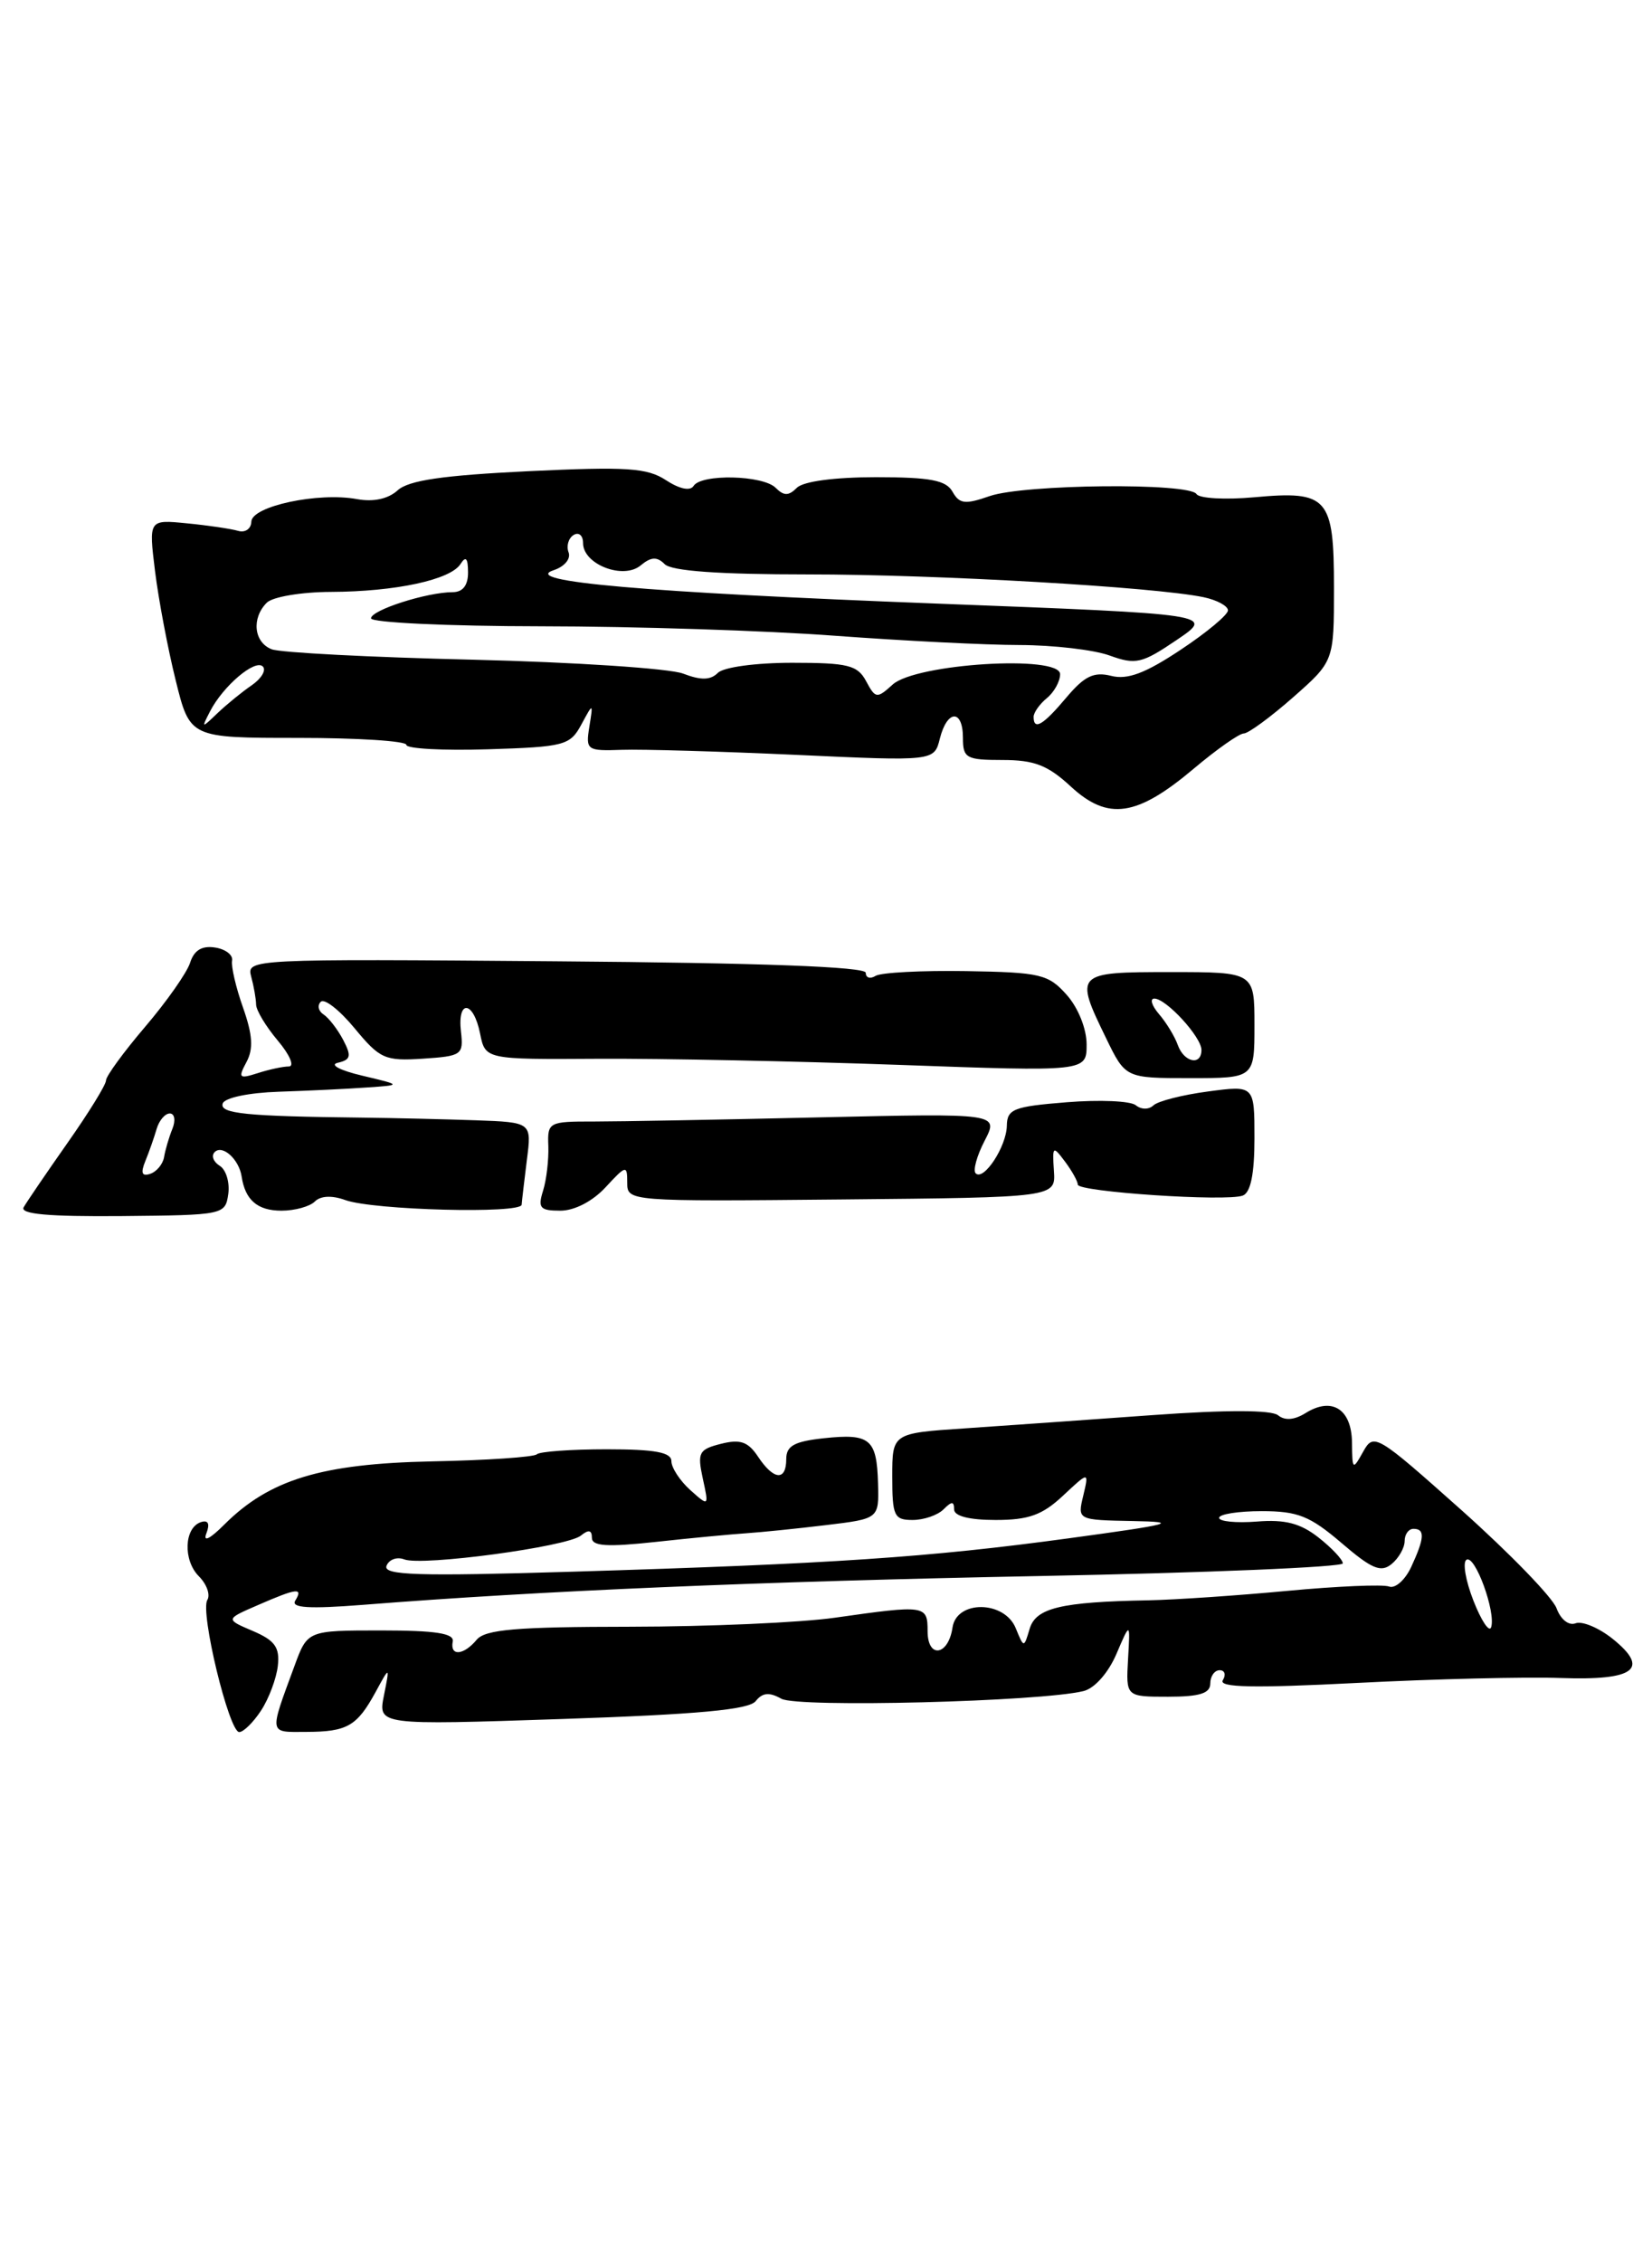 <?xml version="1.0" encoding="UTF-8" standalone="no"?>
<!DOCTYPE svg PUBLIC "-//W3C//DTD SVG 1.1//EN" "http://www.w3.org/Graphics/SVG/1.1/DTD/svg11.dtd" >
<svg xmlns="http://www.w3.org/2000/svg" xmlns:xlink="http://www.w3.org/1999/xlink" version="1.1" viewBox="0 0 187 256">
 <g >
 <path fill="currentColor"
d=" M 29.56 193.55 C 30.44 192.20 31.29 189.93 31.45 188.50 C 31.68 186.41 31.12 185.63 28.62 184.56 C 25.50 183.23 25.50 183.23 29.22 181.62 C 33.62 179.70 34.35 179.62 33.42 181.13 C 32.91 181.95 34.99 182.08 41.11 181.60 C 61.20 180.01 85.83 178.96 117.75 178.34 C 136.59 177.98 152.00 177.33 152.00 176.91 C 152.00 176.49 150.77 175.18 149.26 173.99 C 147.20 172.37 145.47 171.92 142.26 172.18 C 139.92 172.36 138.00 172.17 138.00 171.76 C 138.00 171.34 140.17 171.00 142.82 171.00 C 146.91 171.00 148.28 171.55 151.85 174.60 C 155.29 177.55 156.32 177.98 157.53 176.98 C 158.34 176.31 159.00 175.14 159.00 174.38 C 159.00 173.62 159.45 173.00 160.00 173.00 C 161.32 173.00 161.26 174.04 159.75 177.30 C 159.06 178.79 157.93 179.79 157.24 179.53 C 156.54 179.27 151.37 179.49 145.74 180.02 C 140.11 180.55 133.03 181.03 130.00 181.09 C 120.08 181.27 117.25 181.95 116.55 184.32 C 115.90 186.50 115.90 186.50 114.98 184.25 C 113.70 181.10 108.28 181.04 107.82 184.17 C 107.35 187.37 105.00 187.72 105.00 184.58 C 105.00 181.63 104.78 181.60 94.50 183.06 C 90.65 183.61 80.23 184.07 71.33 184.08 C 58.43 184.09 54.93 184.39 53.96 185.55 C 52.48 187.33 50.91 187.45 51.25 185.75 C 51.43 184.83 49.30 184.50 43.16 184.50 C 34.81 184.50 34.81 184.50 33.34 188.50 C 30.45 196.35 30.39 196.00 34.63 195.98 C 39.30 195.97 40.40 195.34 42.51 191.48 C 44.13 188.50 44.13 188.50 43.46 191.86 C 42.79 195.22 42.79 195.22 63.65 194.52 C 79.01 194.00 84.77 193.47 85.54 192.50 C 86.31 191.53 87.08 191.46 88.45 192.23 C 90.29 193.26 117.80 192.56 122.65 191.36 C 123.90 191.06 125.45 189.31 126.37 187.17 C 127.94 183.50 127.94 183.50 127.69 187.75 C 127.45 192.00 127.45 192.00 132.22 192.00 C 135.80 192.00 137.00 191.62 137.00 190.50 C 137.00 189.68 137.48 189.00 138.06 189.00 C 138.64 189.00 138.80 189.51 138.42 190.13 C 137.91 190.96 141.89 191.04 153.61 190.44 C 162.35 189.99 172.72 189.74 176.65 189.88 C 185.07 190.18 186.81 188.86 182.51 185.42 C 180.96 184.19 179.09 183.41 178.35 183.69 C 177.58 183.99 176.66 183.26 176.19 181.98 C 175.73 180.75 170.90 175.77 165.45 170.90 C 155.80 162.30 155.50 162.12 154.30 164.28 C 153.12 166.40 153.07 166.36 153.04 163.22 C 152.99 159.44 150.77 158.04 147.79 159.90 C 146.52 160.69 145.44 160.78 144.67 160.15 C 143.92 159.54 138.81 159.53 130.50 160.13 C 123.35 160.65 113.79 161.32 109.25 161.63 C 101.00 162.18 101.00 162.18 101.00 167.09 C 101.00 171.55 101.21 172.00 103.30 172.00 C 104.57 172.00 106.14 171.46 106.80 170.80 C 107.73 169.87 108.00 169.87 108.00 170.80 C 108.00 171.56 109.71 172.00 112.70 172.00 C 116.44 172.00 117.99 171.44 120.33 169.25 C 123.27 166.50 123.27 166.50 122.62 169.25 C 121.96 172.00 121.96 172.00 128.23 172.12 C 133.66 172.22 132.68 172.48 121.00 174.07 C 105.14 176.23 94.24 176.96 64.88 177.85 C 47.28 178.38 43.35 178.26 43.75 177.19 C 44.03 176.47 44.93 176.14 45.76 176.46 C 47.80 177.24 64.18 175.03 65.75 173.77 C 66.62 173.06 67.00 173.13 67.00 174.01 C 67.00 174.97 68.69 175.08 74.25 174.48 C 78.24 174.04 82.85 173.61 84.50 173.50 C 86.15 173.39 90.20 172.98 93.50 172.58 C 99.50 171.86 99.50 171.86 99.39 167.87 C 99.25 162.82 98.49 162.19 93.25 162.75 C 89.91 163.11 89.00 163.61 89.00 165.11 C 89.00 167.62 87.58 167.51 85.81 164.84 C 84.68 163.14 83.80 162.83 81.62 163.38 C 79.11 164.01 78.92 164.37 79.55 167.29 C 80.25 170.50 80.25 170.50 78.12 168.60 C 76.96 167.55 76.00 166.08 76.00 165.35 C 76.00 164.34 74.14 164.00 68.67 164.00 C 64.63 164.00 61.08 164.26 60.76 164.57 C 60.45 164.88 55.09 165.25 48.85 165.37 C 36.36 165.63 30.48 167.43 25.37 172.54 C 23.75 174.16 22.96 174.54 23.36 173.52 C 23.78 172.42 23.57 171.98 22.75 172.24 C 20.84 172.87 20.70 176.55 22.51 178.37 C 23.40 179.26 23.83 180.46 23.47 181.05 C 22.63 182.40 25.92 196.00 27.08 196.00 C 27.56 196.00 28.68 194.90 29.56 193.55 Z  M 25.84 135.11 C 26.02 133.80 25.59 132.36 24.87 131.92 C 24.15 131.47 23.89 130.78 24.30 130.37 C 25.18 129.49 27.05 131.18 27.35 133.12 C 27.75 135.80 29.15 137.00 31.86 137.00 C 33.37 137.00 35.07 136.53 35.64 135.96 C 36.29 135.31 37.58 135.25 39.09 135.80 C 42.25 136.94 58.99 137.38 59.05 136.32 C 59.08 135.87 59.35 133.59 59.64 131.25 C 60.19 127.00 60.19 127.00 53.84 126.77 C 50.35 126.65 44.58 126.51 41.00 126.47 C 27.82 126.32 24.83 126.02 25.21 124.87 C 25.43 124.22 28.16 123.65 31.54 123.54 C 34.82 123.43 39.30 123.22 41.50 123.06 C 45.50 122.79 45.50 122.79 41.00 121.72 C 38.46 121.12 37.26 120.48 38.25 120.26 C 39.71 119.92 39.80 119.50 38.85 117.68 C 38.22 116.48 37.22 115.19 36.63 114.80 C 36.04 114.42 35.89 113.77 36.31 113.36 C 36.72 112.95 38.44 114.30 40.14 116.36 C 43.00 119.82 43.57 120.08 47.86 119.80 C 52.27 119.51 52.48 119.37 52.18 116.75 C 51.75 113.06 53.59 113.22 54.34 116.94 C 54.93 119.89 54.93 119.89 67.71 119.81 C 74.75 119.77 90.06 120.08 101.75 120.50 C 123.00 121.27 123.00 121.27 123.00 118.19 C 123.00 116.42 122.05 114.04 120.75 112.58 C 118.67 110.24 117.79 110.03 109.36 109.89 C 104.34 109.81 99.73 110.05 99.11 110.43 C 98.50 110.81 98.00 110.65 98.00 110.08 C 98.00 109.40 86.24 108.96 62.95 108.78 C 28.32 108.50 27.90 108.52 28.43 110.50 C 28.73 111.60 28.98 113.03 28.99 113.67 C 28.99 114.32 30.10 116.16 31.45 117.76 C 32.80 119.36 33.36 120.67 32.70 120.68 C 32.04 120.68 30.45 121.02 29.16 121.44 C 27.06 122.11 26.93 121.99 27.90 120.18 C 28.70 118.69 28.60 117.11 27.51 114.02 C 26.70 111.74 26.15 109.35 26.27 108.71 C 26.40 108.07 25.53 107.40 24.34 107.22 C 22.85 106.99 21.97 107.53 21.52 108.94 C 21.16 110.07 18.87 113.33 16.43 116.19 C 14.00 119.04 12.00 121.78 12.00 122.26 C 12.00 122.75 10.04 125.92 7.65 129.32 C 5.26 132.72 3.03 136.00 2.68 136.61 C 2.24 137.39 5.47 137.68 13.78 137.61 C 25.34 137.50 25.50 137.47 25.84 135.11 Z  M 68.55 134.35 C 70.88 131.83 71.00 131.81 71.00 133.83 C 71.00 135.95 71.12 135.96 95.25 135.73 C 119.50 135.50 119.50 135.50 119.30 132.50 C 119.11 129.67 119.18 129.61 120.55 131.44 C 121.35 132.51 122.00 133.68 122.00 134.05 C 122.00 134.87 138.85 136.00 140.68 135.29 C 141.57 134.95 142.00 132.84 142.00 128.80 C 142.00 122.81 142.00 122.81 136.75 123.51 C 133.86 123.89 131.08 124.60 130.57 125.08 C 130.04 125.58 129.19 125.57 128.57 125.07 C 127.98 124.58 124.46 124.43 120.75 124.73 C 114.73 125.21 114.00 125.50 113.97 127.39 C 113.93 129.74 111.35 133.68 110.44 132.77 C 110.12 132.45 110.57 130.79 111.46 129.08 C 113.06 125.98 113.06 125.98 92.78 126.44 C 81.63 126.70 70.13 126.91 67.23 126.91 C 62.10 126.90 61.96 126.98 62.07 129.70 C 62.12 131.24 61.86 133.51 61.47 134.75 C 60.86 136.70 61.13 137.00 63.43 137.00 C 65.03 137.00 67.08 135.94 68.55 134.35 Z  M 142.00 116.00 C 142.00 110.00 142.00 110.00 132.50 110.00 C 121.70 110.00 121.61 110.09 125.20 117.47 C 127.40 122.00 127.40 122.00 134.70 122.00 C 142.00 122.00 142.00 122.00 142.00 116.00 Z  M 135.13 86.98 C 137.73 84.79 140.28 83.00 140.79 83.00 C 141.30 83.00 143.81 81.16 146.36 78.92 C 151.00 74.83 151.00 74.83 151.00 66.54 C 151.00 56.27 150.33 55.51 141.98 56.27 C 138.69 56.57 135.75 56.40 135.44 55.91 C 134.63 54.60 115.90 54.79 112.02 56.14 C 109.24 57.11 108.60 57.03 107.82 55.64 C 107.09 54.34 105.30 54.00 99.15 54.00 C 94.46 54.00 90.93 54.47 90.20 55.20 C 89.27 56.13 88.73 56.13 87.80 55.20 C 86.36 53.76 79.37 53.60 78.51 54.99 C 78.13 55.59 76.92 55.34 75.39 54.34 C 73.26 52.94 70.96 52.79 59.80 53.32 C 50.13 53.79 46.27 54.35 45.02 55.48 C 43.94 56.46 42.28 56.82 40.41 56.48 C 36.05 55.67 28.51 57.27 28.45 59.03 C 28.43 59.84 27.75 60.31 26.95 60.07 C 26.15 59.84 23.55 59.45 21.16 59.22 C 16.83 58.79 16.83 58.79 17.55 64.64 C 17.95 67.86 19.00 73.42 19.89 77.00 C 21.50 83.50 21.50 83.50 33.75 83.50 C 40.49 83.50 46.00 83.85 46.00 84.29 C 46.00 84.72 50.15 84.95 55.22 84.79 C 63.90 84.52 64.53 84.35 65.80 82.00 C 67.15 79.50 67.15 79.50 66.71 82.25 C 66.29 84.89 66.44 84.99 70.39 84.85 C 72.65 84.77 81.53 85.03 90.12 85.42 C 105.75 86.14 105.75 86.14 106.39 83.57 C 107.22 80.28 109.00 80.23 109.00 83.50 C 109.00 85.79 109.37 86.00 113.48 86.00 C 117.08 86.00 118.61 86.59 121.23 89.02 C 125.43 92.89 128.69 92.41 135.13 86.98 Z  M 166.79 181.14 C 165.90 178.87 165.54 176.78 166.00 176.50 C 166.97 175.90 169.35 182.45 168.79 184.14 C 168.58 184.76 167.68 183.41 166.79 181.14 Z  M 16.45 131.39 C 16.88 130.35 17.45 128.71 17.73 127.75 C 18.01 126.79 18.68 126.00 19.22 126.00 C 19.77 126.00 19.90 126.79 19.51 127.75 C 19.12 128.71 18.70 130.15 18.57 130.95 C 18.43 131.74 17.73 132.59 17.00 132.83 C 16.06 133.15 15.90 132.74 16.45 131.39 Z  M 133.32 118.25 C 132.98 117.29 132.02 115.71 131.19 114.75 C 130.37 113.79 130.13 113.00 130.67 113.00 C 132.01 113.00 136.00 117.35 136.00 118.81 C 136.00 120.64 134.02 120.22 133.32 118.25 Z  M 23.78 80.49 C 25.26 77.62 28.88 74.55 29.75 75.42 C 30.16 75.83 29.60 76.78 28.50 77.54 C 27.40 78.29 25.65 79.72 24.62 80.70 C 22.81 82.44 22.78 82.43 23.78 80.49 Z  M 117.00 81.12 C 117.00 80.64 117.67 79.68 118.50 79.00 C 119.33 78.32 120.00 77.10 120.00 76.29 C 120.00 74.08 103.67 75.09 101.05 77.46 C 99.26 79.08 99.10 79.06 98.04 77.08 C 97.07 75.27 96.00 75.00 89.66 75.00 C 85.54 75.00 81.90 75.50 81.26 76.14 C 80.42 76.98 79.35 77.00 77.31 76.22 C 75.76 75.64 65.05 74.93 53.50 74.65 C 41.95 74.38 31.71 73.85 30.75 73.47 C 28.73 72.68 28.45 69.95 30.20 68.20 C 30.86 67.54 34.11 66.99 37.45 66.98 C 44.78 66.95 51.00 65.61 52.13 63.82 C 52.73 62.88 52.97 63.15 52.98 64.75 C 52.99 66.23 52.40 67.00 51.25 67.01 C 48.32 67.01 42.00 69.04 42.00 69.97 C 42.00 70.45 50.66 70.86 61.25 70.87 C 71.84 70.88 86.80 71.36 94.50 71.94 C 102.20 72.51 111.62 72.99 115.43 72.99 C 119.24 73.00 123.82 73.53 125.61 74.18 C 128.57 75.25 129.27 75.08 133.18 72.43 C 137.50 69.51 137.50 69.51 106.00 68.30 C 72.90 67.03 58.82 65.80 62.68 64.52 C 63.90 64.12 64.64 63.23 64.36 62.50 C 64.09 61.79 64.34 60.91 64.93 60.54 C 65.52 60.18 66.00 60.59 66.00 61.46 C 66.00 63.86 70.54 65.62 72.51 63.99 C 73.70 63.00 74.37 62.97 75.24 63.84 C 76.02 64.62 81.39 65.00 91.45 65.00 C 106.09 65.00 130.70 66.42 136.25 67.58 C 137.76 67.90 139.00 68.57 139.00 69.07 C 139.00 69.57 136.59 71.58 133.63 73.54 C 129.64 76.19 127.63 76.95 125.78 76.48 C 123.82 75.99 122.76 76.50 120.71 78.93 C 118.08 82.06 117.00 82.70 117.00 81.12 Z "/>
</g>
</svg>